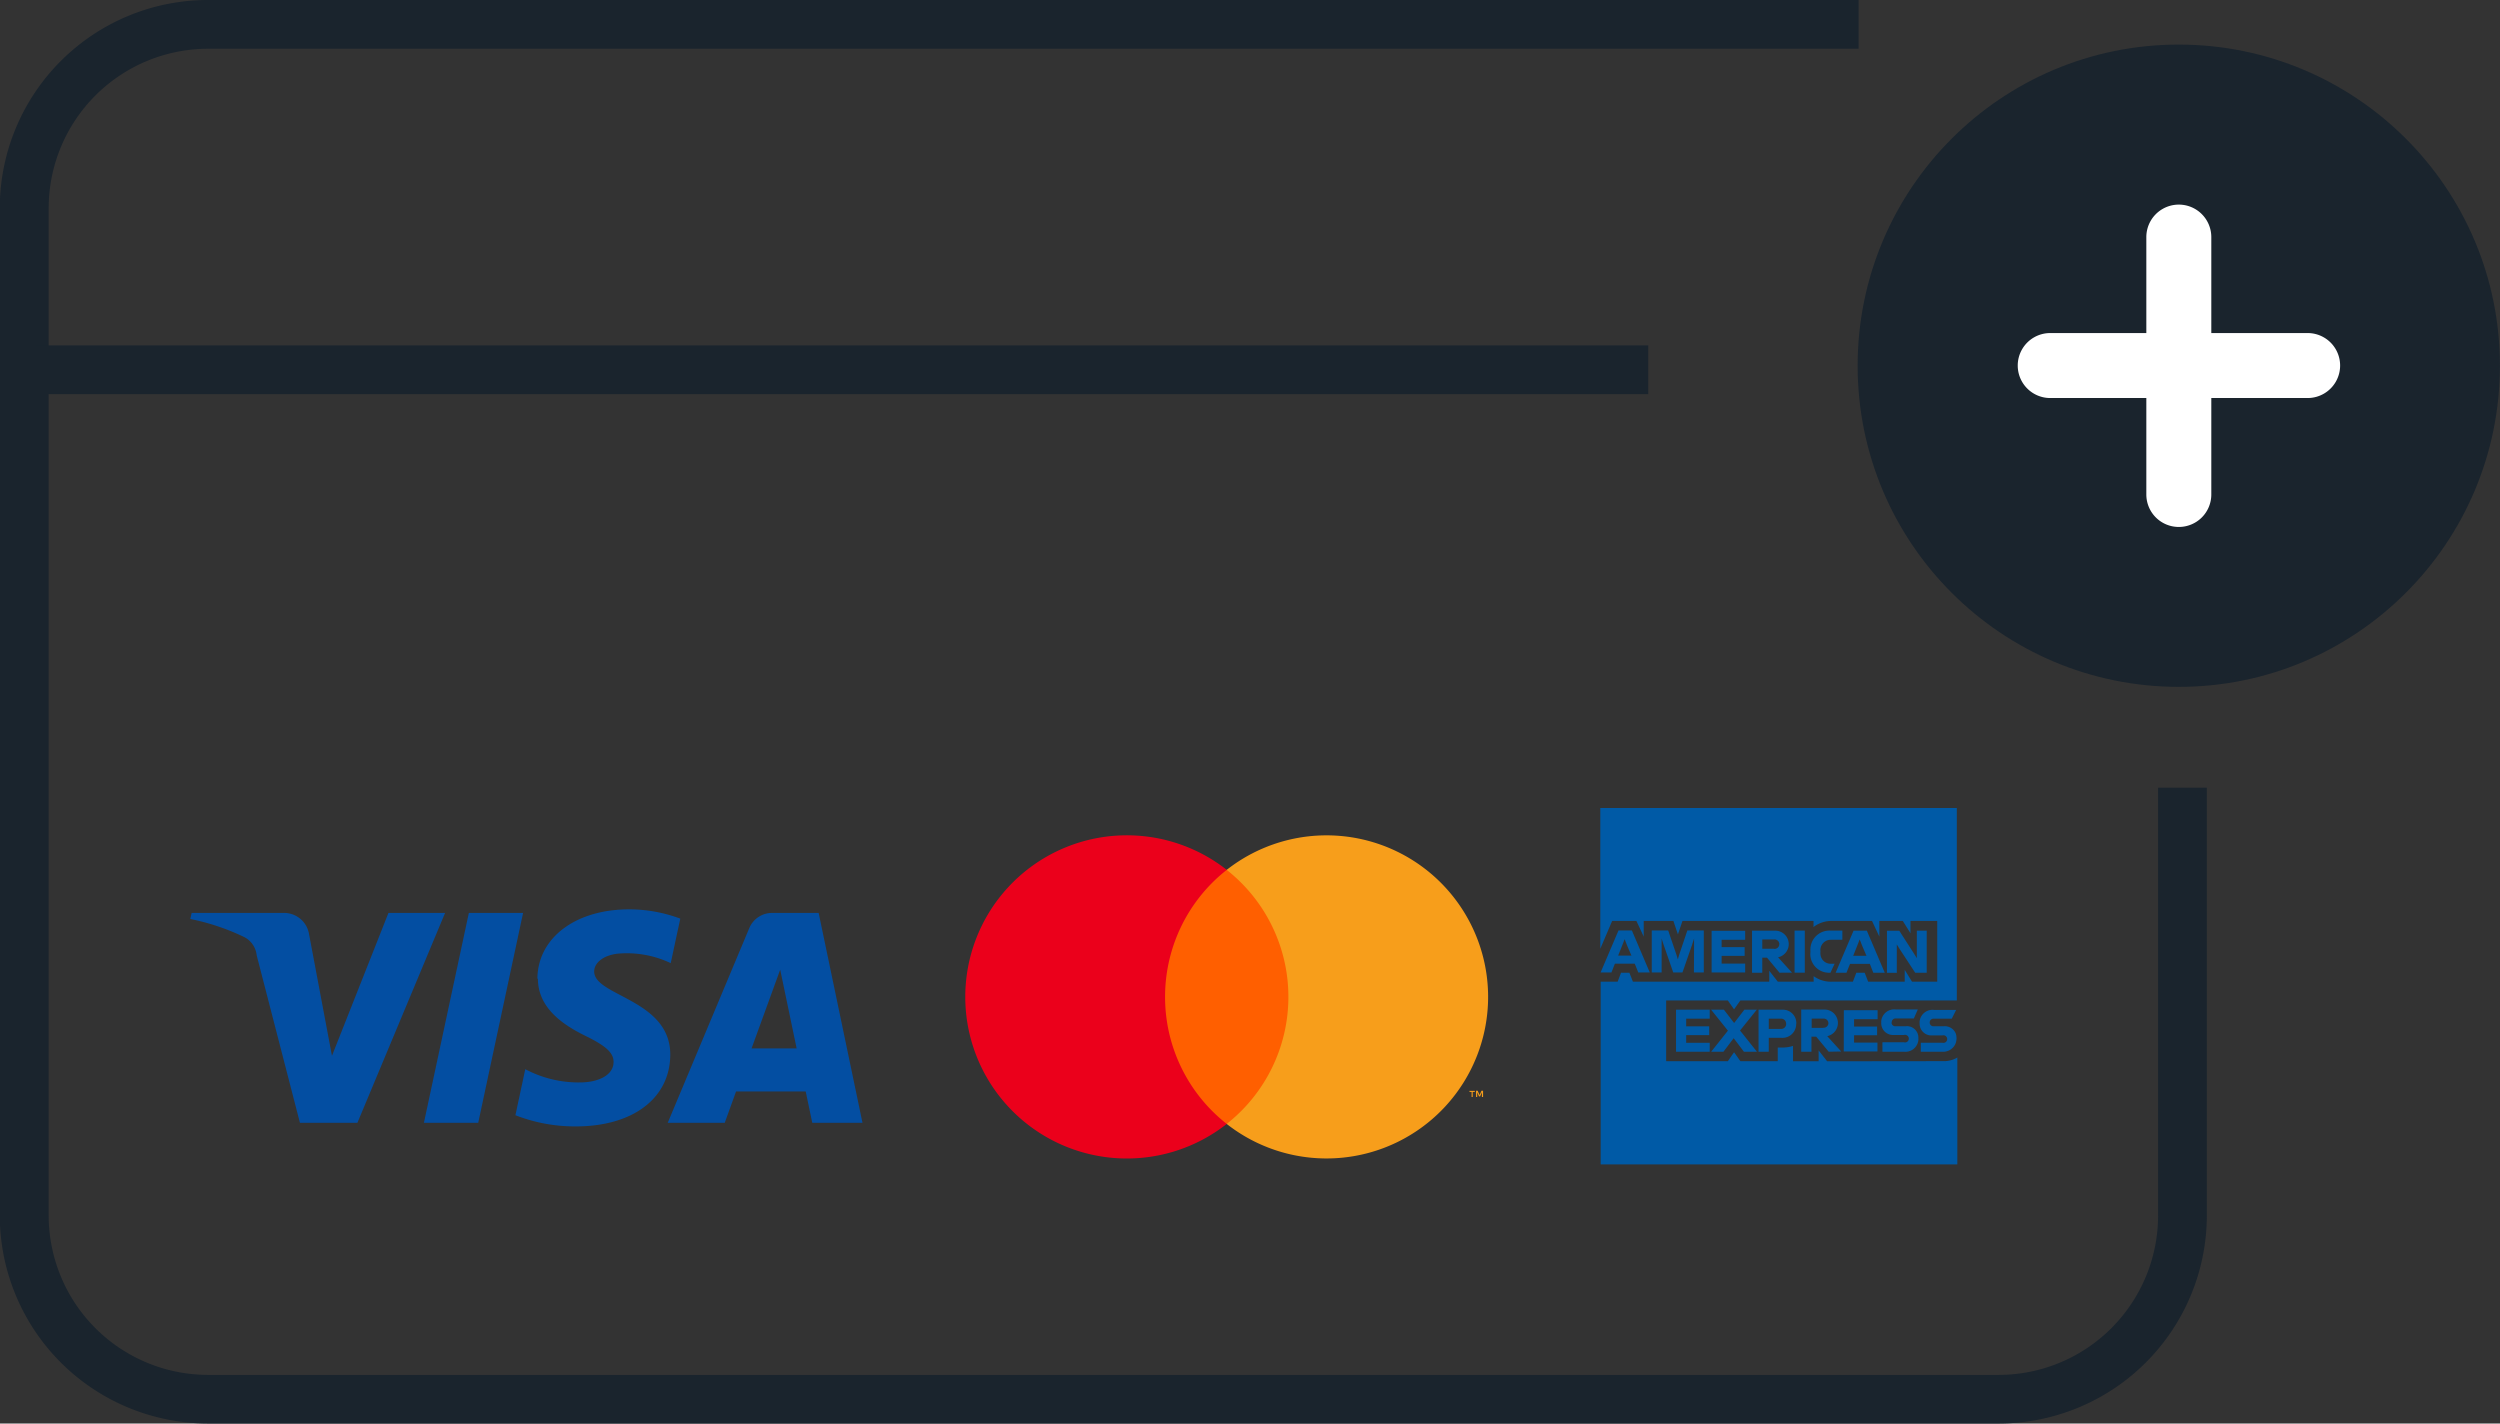 <svg xmlns="http://www.w3.org/2000/svg" width="34.206" height="19.477" viewBox="0 0 34.206 19.477">
  <rect x="0" y="0" width="34.206" height="19.477" fill="#333333" stroke="none"/>
  <g id="Group_2123" data-name="Group 2123" transform="translate(-317.278 -1338.488)">
    <g id="Group_2123-2" data-name="Group 2123" transform="translate(317.278 1338.488)">
      <path id="Path_4325" data-name="Path 4325" d="M354.3,1356.432v5.854a2.514,2.514,0,0,1-2.514,2.514h-24.5a2.514,2.514,0,0,1-2.514-2.514V1348.5a2.514,2.514,0,0,1,2.514-2.514h22.586" transform="translate(-324.445 -1345.656)" fill="none"/>
      <path id="Path_4326" data-name="Path 4326" d="M344.622,1357.965h-24.5a2.85,2.85,0,0,1-2.847-2.847v-13.783a2.85,2.85,0,0,1,2.847-2.847h22.586v.667H320.125a2.183,2.183,0,0,0-2.181,2.181v13.783a2.183,2.183,0,0,0,2.181,2.181h24.5a2.183,2.183,0,0,0,2.181-2.181v-5.854h.667v5.854A2.85,2.85,0,0,1,344.622,1357.965Z" transform="translate(-317.278 -1338.488)" fill="#1a242d"/>
    </g>
    <g id="Group_2121" data-name="Group 2121" transform="translate(330.486 1349.917)">
      <g id="Group_991" data-name="Group 991" transform="translate(0 0)">
        <rect id="Rectangle_25" data-name="Rectangle 25" width="1.934" height="3.476" transform="translate(2.61 0.473)" fill="#ff5f00"/>
        <path id="Path_2119" data-name="Path 2119" d="M617.254,1597.917a2.207,2.207,0,0,1,.844-1.738,2.211,2.211,0,1,0,0,3.476A2.207,2.207,0,0,1,617.254,1597.917Z" transform="translate(-614.521 -1595.706)" fill="#eb001b"/>
        <path id="Path_2120" data-name="Path 2120" d="M698.581,1597.928a2.211,2.211,0,0,1-3.577,1.738,2.211,2.211,0,0,0,0-3.476,2.211,2.211,0,0,1,3.577,1.738Z" transform="translate(-691.428 -1595.717)" fill="#f79e1b"/>
        <path id="Path_2121" data-name="Path 2121" d="M769.81,1674.454v-.07h.029v-.014h-.073v.014h.029v.07Zm.142,0v-.086h-.022l-.026.059-.026-.059h-.022v.086h.016v-.065l.024.056h.016l.024-.056v.065Z" transform="translate(-762.868 -1670.873)" fill="#f79e1b"/>
      </g>
    </g>
    <g id="Group_2120" data-name="Group 2120" transform="translate(339.174 1349.543)">
      <path id="Path_2123" data-name="Path 2123" d="M813.14,1590.752l-.117-.149v.149h-.35v-.21a.5.5,0,0,1-.153.022h-.056v.187h-.511l-.087-.123-.085.123h-.844v-.831h.844l.085.121.086-.121h2.962v-2.634h-4.878v1.926l.162-.38h.332l.1.214v-.214h.406l.062.184.062-.184h1.793v.083a.4.4,0,0,1,.256-.083h.545l.1.214v-.214h.321l.105.168v-.168h.366v.831h-.345l-.1-.162v.162h-.5l-.048-.123h-.114l-.047.123H813.2a.4.4,0,0,1-.245-.076v.076h-.49l-.117-.149v.149h-1.866l-.048-.123h-.114l-.047.123h-.232v2.5h4.88V1590.7a.35.35,0,0,1-.185.05Z" transform="translate(-810.036 -1587.286)" fill="#005aa6"/>
      <path id="Path_2124" data-name="Path 2124" d="M833.351,1650h.461v-.122h-.322v-.105h.315v-.12h-.315v-.105h.322v-.123h-.461Zm1.107,0-.231-.29.229-.285h-.17l-.14.182-.14-.182h-.175l.23.287-.229.288H834l.14-.185.14.185Zm.4-.382a.067.067,0,0,1-.063.07h-.175v-.14h.165a.067.067,0,0,1,.072.061.064.064,0,0,1,0,.009m.14,0a.184.184,0,0,0-.175-.193h-.342V1650h.14v-.19h.175a.188.188,0,0,0,.2-.193m.373.057h-.161v-.127h.161a.064.064,0,0,1,.068.061s0,0,0,0a.064.064,0,0,1-.063.064h-.009m.247.325-.191-.21a.184.184,0,0,0-.043-.364h-.313V1650h.14v-.206h.065l.171.206Zm.035,0h.461v-.122h-.32v-.1h.315v-.12h-.315v-.1h.322v-.123h-.462Zm.657-.4a.05.05,0,0,1,.049-.052h.253l.054-.123h-.3a.178.178,0,0,0-.2.157.192.192,0,0,0,0,.022.161.161,0,0,0,.151.17h.16a.052.052,0,1,1,0,.1h-.295V1650h.292a.179.179,0,0,0,.2-.158.164.164,0,0,0,0-.025.157.157,0,0,0-.179-.165h-.133a.051.051,0,0,1-.055-.047.04.04,0,0,1,0-.005m.884-.172v0h-.3a.178.178,0,0,0-.2.157.19.19,0,0,0,0,.022.161.161,0,0,0,.151.17h.16a.052.052,0,1,1,0,.1h-.295V1650h.291a.182.182,0,0,0,.186-.116.2.2,0,0,0,.012-.067.192.192,0,0,0-.012-.07.163.163,0,0,0-.167-.095h-.133a.051.051,0,0,1-.055-.047s0,0,0-.005a.051.051,0,0,1,.049-.052h.253Z" transform="translate(-832.315 -1646.665)" fill="#005aa6"/>
      <path id="Path_2125" data-name="Path 2125" d="M810.522,1625.35h-.182l.054-.135.035-.09h0l.035.09Zm.094.231h.157l-.245-.575h-.183l-.245.575h.148l.048-.121h.271Zm.761,0h.135v-.575h-.225l-.112.333-.018.063h0l-.019-.063-.113-.333H810.8v.575h.135v-.377l0-.088h0l.028.088.131.377h.126l.131-.377.028-.088h0l0,.088Zm.242,0h.459v-.122h-.322v-.105h.315v-.12h-.315v-.1h.322v-.123h-.459Zm.854-.325h-.161v-.127h.161a.065.065,0,0,1,.072.057.063.063,0,0,1,0,.008.064.064,0,0,1-.064.064h-.009m.247.325-.191-.21a.184.184,0,0,0-.043-.364h-.313v.575h.14v-.206h.065l.171.206Zm.035,0h.14v-.575h-.14Zm.506-.45h.148v-.125h-.161a.26.26,0,0,0-.276.243.271.271,0,0,0,0,.04v.01a.255.255,0,0,0,.266.283h.008l.057-.123h-.043a.14.14,0,0,1-.151-.129.138.138,0,0,1,0-.032v-.008a.142.142,0,0,1,.125-.158h.023m.482.219h-.182l.054-.135.035-.09h0l.035.09Zm.093.231h.157l-.245-.575h-.182l-.245.575h.148l.049-.121h.271Zm.731,0v-.575h-.135v.376h0l-.04-.064-.2-.311h-.169v.575h.135v-.388h0l.039.063.212.324Z" transform="translate(-810.096 -1623.33)" fill="#005aa6"/>
    </g>
    <path id="SVGID" d="M378.6,1618.472l-.773,1.955-.313-1.662a.346.346,0,0,0-.343-.293h-1.264l-.018.083a3.112,3.112,0,0,1,.733.245.316.316,0,0,1,.175.252l.592,2.292h.786l1.2-2.872Zm1.1,0-.615,2.872h.743l.614-2.872Zm4.26.776.225,1.078h-.617Zm-.109-.776a.338.338,0,0,0-.315.21l-1.115,2.662h.78l.155-.429h.953l.09.429h.687l-.6-2.872Zm-3.206.9c0,.414.369.644.65.782s.385.231.385.357c0,.193-.231.278-.445.28a1.553,1.553,0,0,1-.763-.181l-.135.63a2.247,2.247,0,0,0,.826.153c.781,0,1.291-.385,1.293-.983,0-.758-1.048-.8-1.041-1.139,0-.1.1-.213.315-.241a1.4,1.4,0,0,1,.732.129l.131-.609a2,2,0,0,0-.7-.127c-.735,0-1.251.391-1.255.949" transform="translate(-56.007 -267.493)" fill="#034ea2"/>
    <circle id="Ellipse_143" data-name="Ellipse 143" cx="4.394" cy="4.394" r="4.394" transform="translate(342.695 1339.098)" fill="#1a242d"/>
    <path id="Path_4327" data-name="Path 4327" d="M978.628,1405.895a.444.444,0,0,1-.444-.444v-3.522a.444.444,0,0,1,.889,0v3.522A.444.444,0,0,1,978.628,1405.895Z" transform="translate(-631.539 -60.197)" fill="#fff"/>
    <path id="Path_4328" data-name="Path 4328" d="M942.52,1442H939a.444.444,0,0,1,0-.889h3.522a.444.444,0,0,1,0,.889Z" transform="translate(-593.67 -98.066)" fill="#fff"/>
    <rect id="Rectangle_64327" data-name="Rectangle 64327" width="22.071" height="0.667" transform="translate(317.759 1343.214)" fill="#1a242d"/>
  </g>
</svg>

